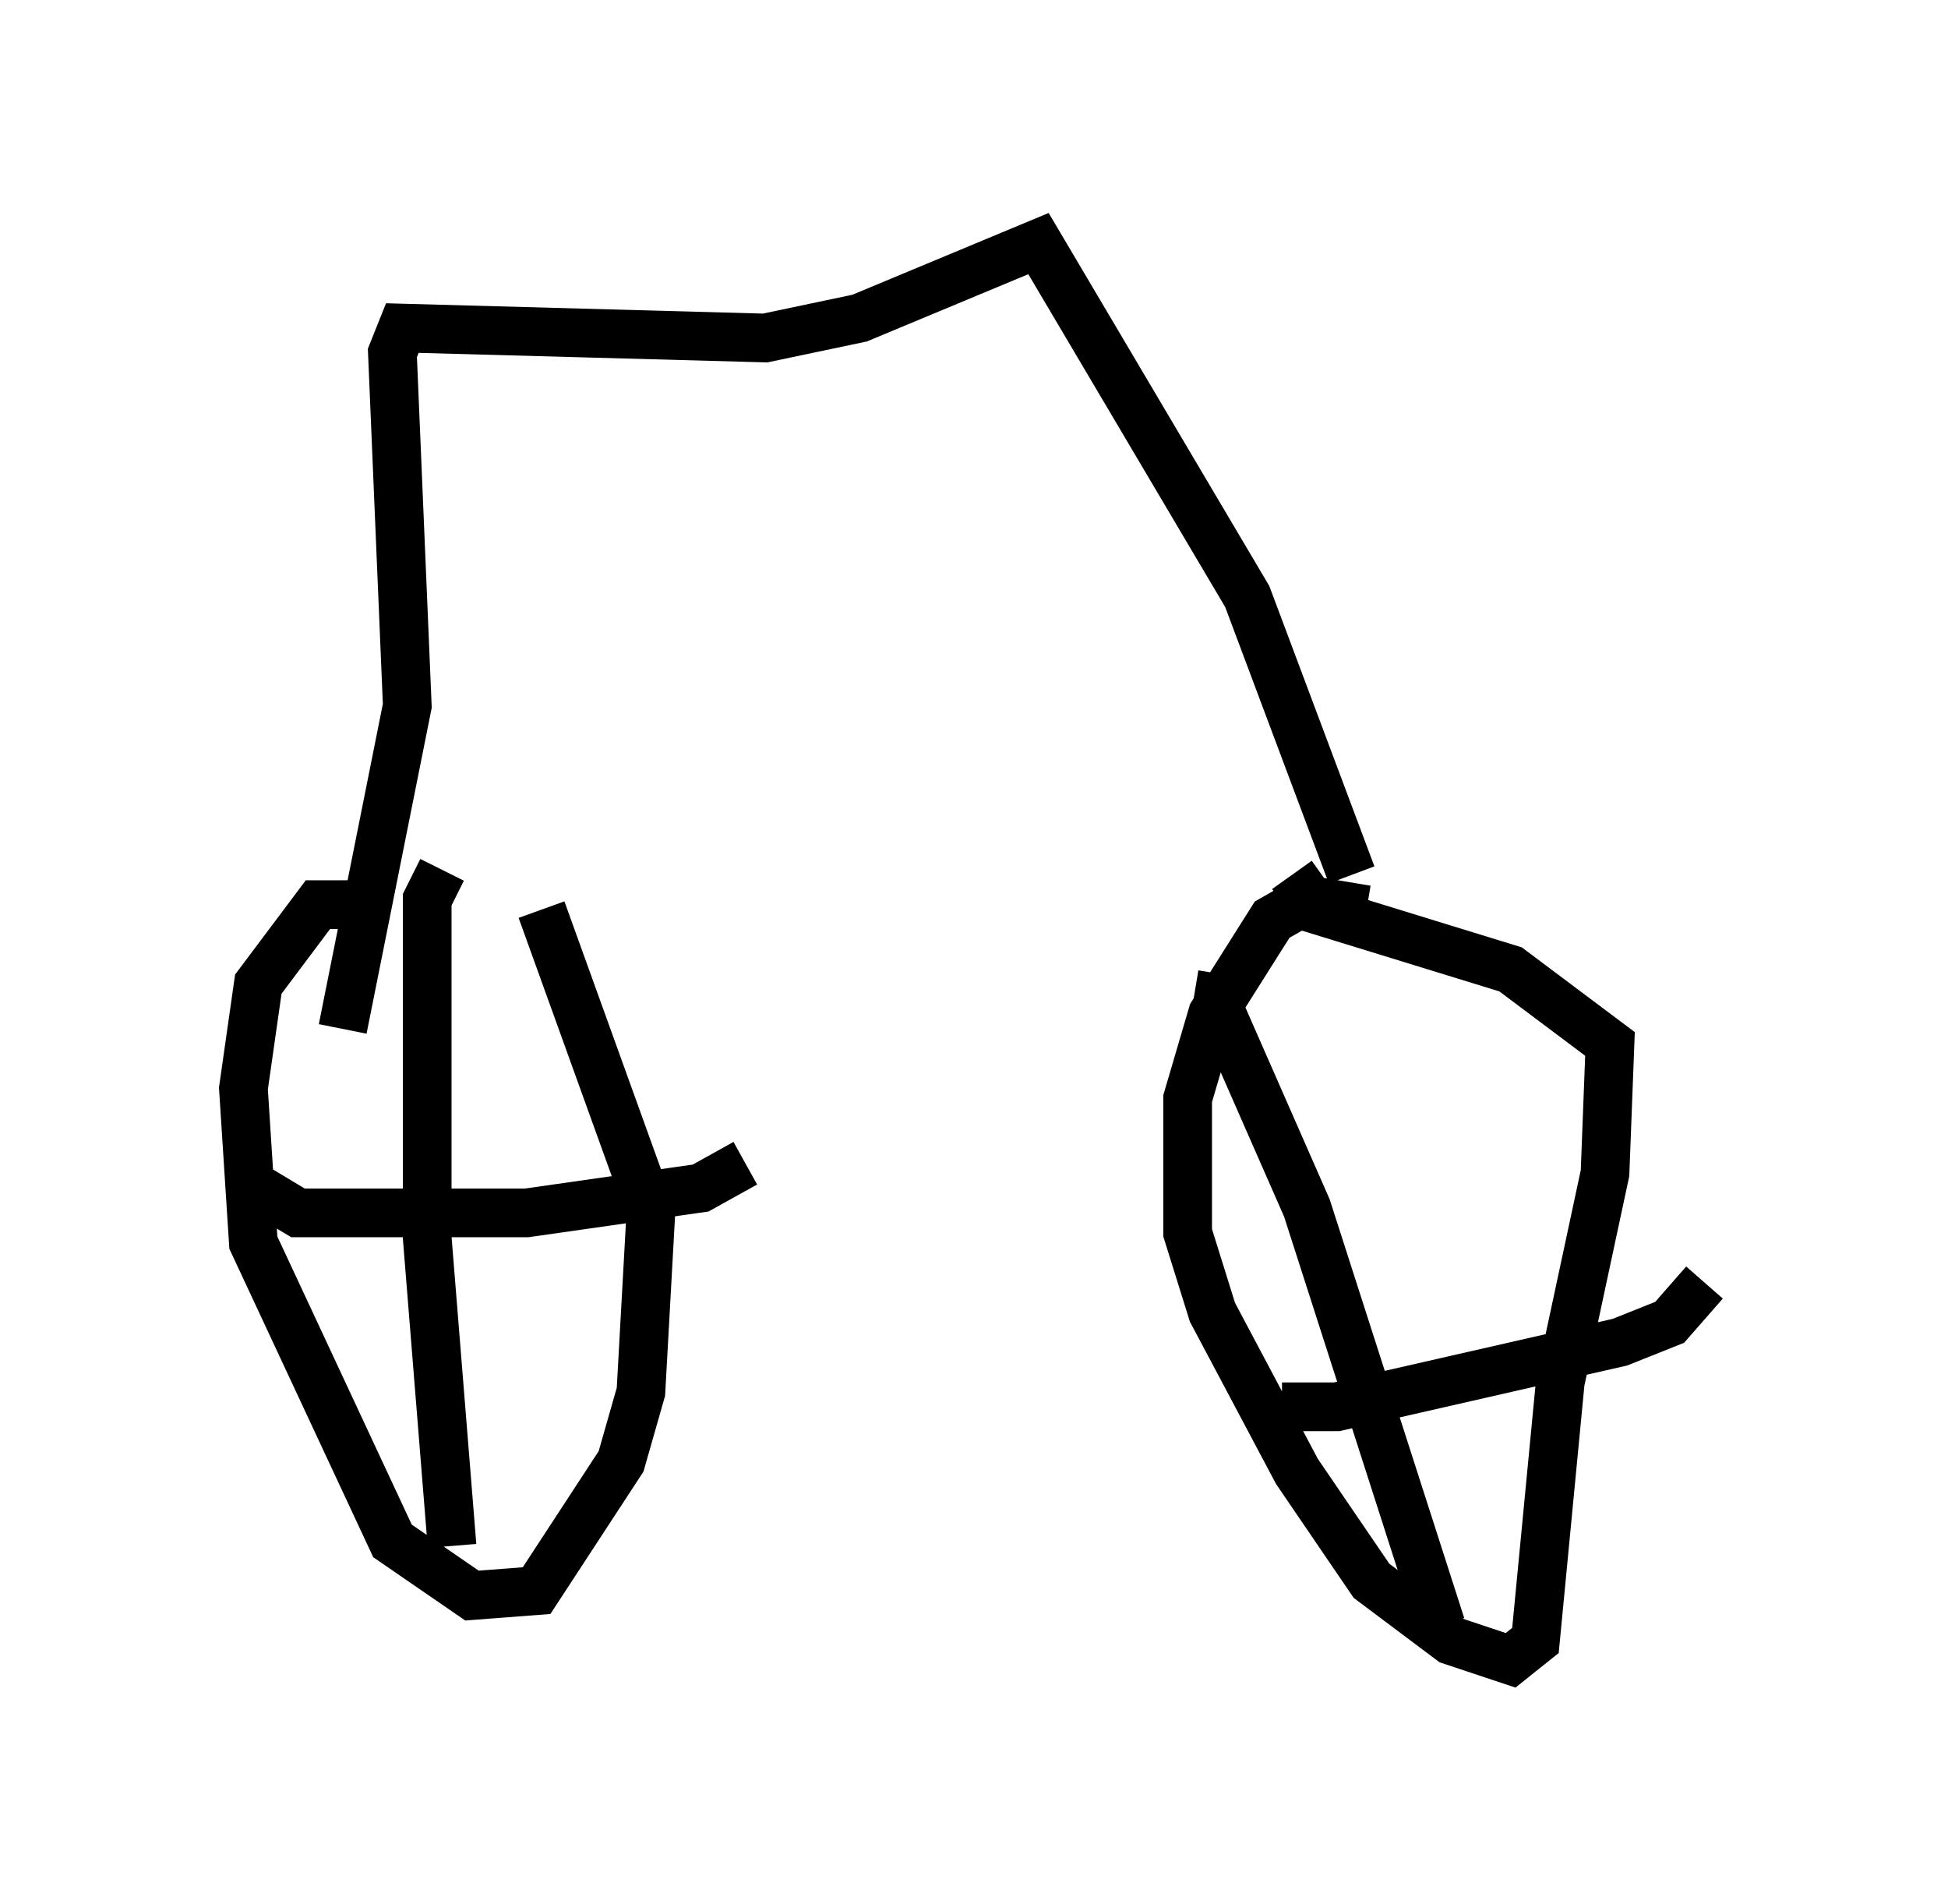 <?xml version="1.0" encoding="utf-8" ?>
<svg baseProfile="full" height="39.094" version="1.1" width="40.013" xmlns="http://www.w3.org/2000/svg" xmlns:ev="http://www.w3.org/2001/xml-events" xmlns:xlink="http://www.w3.org/1999/xlink"><defs /><rect fill="white" height="39.094" width="40.013" x="0" y="0" /><path d="M12.656, 20.619 m-4.9, -2.042 l-1.225, 0.0 -1.225, 1.633 l-0.306, 2.144 0.204, 3.165 l2.858, 6.125 1.633, 1.123 l1.327, -0.102 1.735, -2.654 l0.408, -1.429 0.204, -3.675 l-2.246, -6.227 m-2.042, -0.817 l-0.306, 0.613 0.0, 6.942 l0.51, 6.329 m-4.185, -7.452 l1.021, 0.613 4.696, 0.0 l3.573, -0.51 0.919, -0.51 m12.761, -5.206 l-1.225, -0.204 -0.715, 0.408 l-1.225, 1.94 -0.51, 1.735 l0.0, 2.756 0.51, 1.633 l1.735, 3.267 1.531, 2.246 l1.633, 1.225 1.225, 0.408 l0.51, -0.408 0.51, -5.308 l0.919, -4.288 0.102, -2.654 l-2.042, -1.531 -3.981, -1.225 l-0.51, -0.715 m-1.429, 2.042 l-0.102, 0.613 1.838, 4.185 l2.756, 8.575 m-3.267, -4.492 l1.123, 0.0 5.819, -1.327 l1.021, -0.408 0.715, -0.817 m-7.248, -8.371 l-2.144, -5.717 -4.288, -7.248 l-3.675, 1.531 -1.94, 0.408 l-7.452, -0.204 -0.204, 0.51 l0.306, 7.248 -1.327, 6.635 " fill="none" stroke="black" stroke-width="1" /></svg>